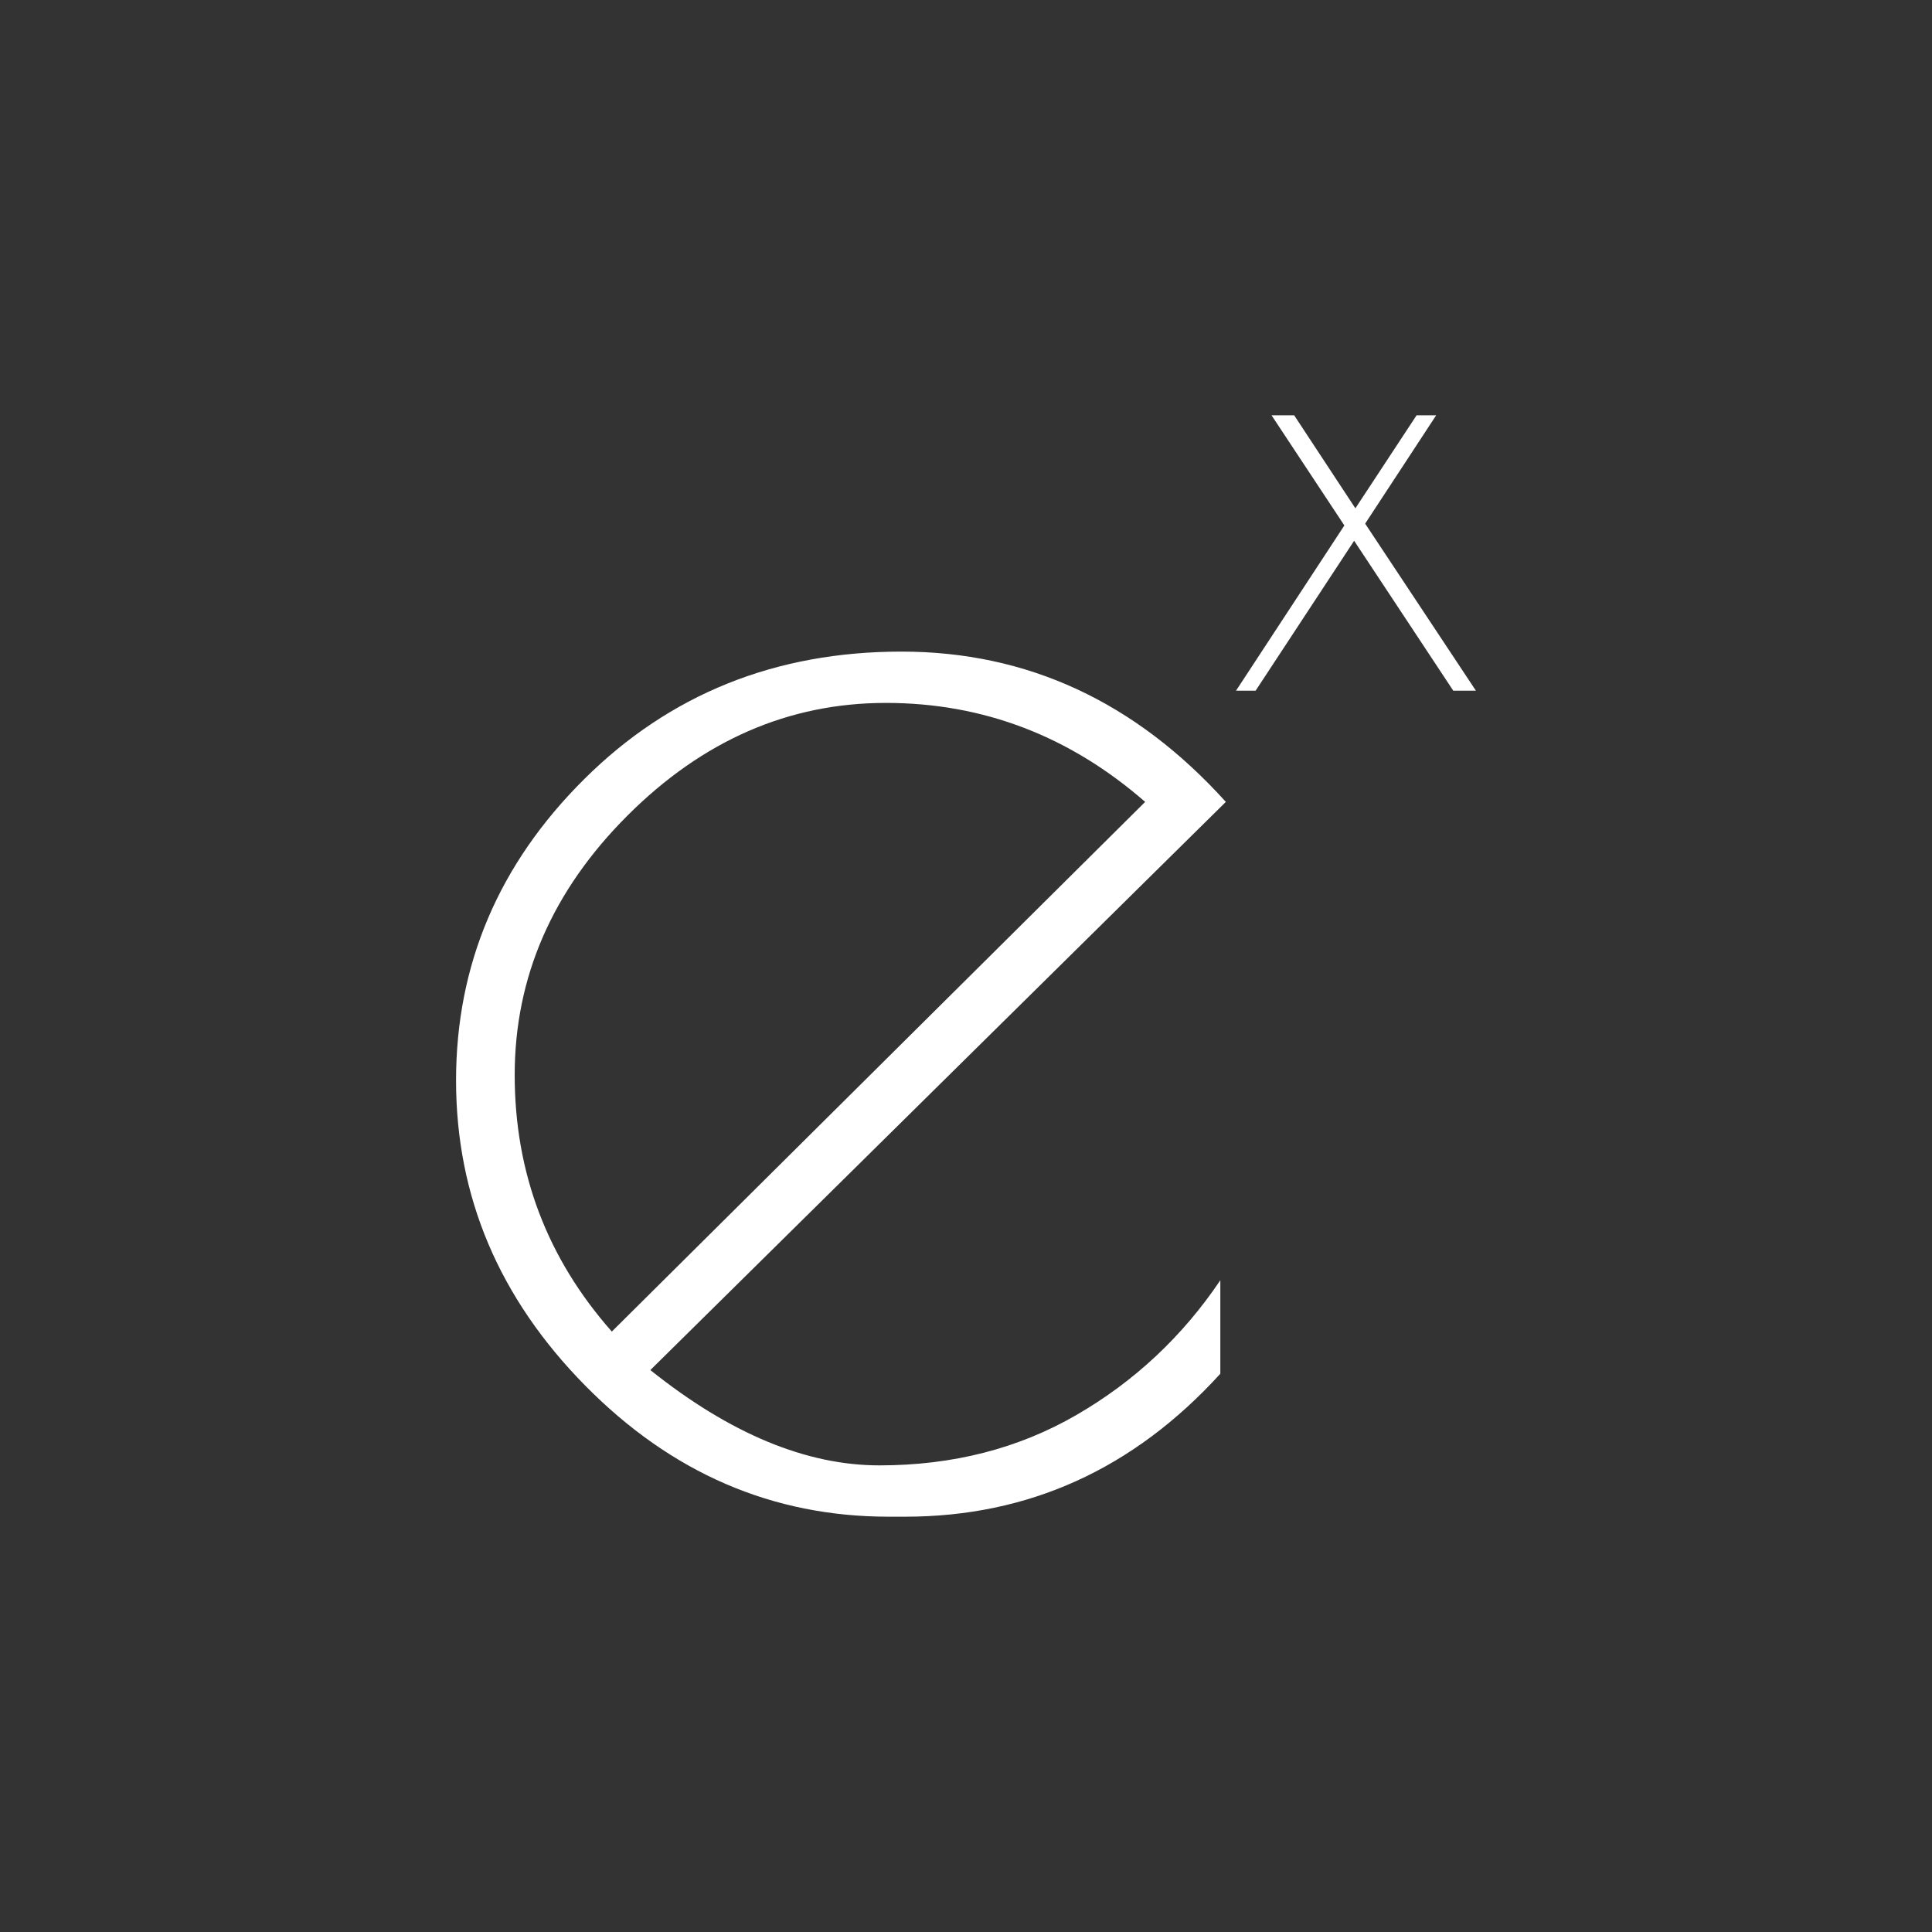 <?xml version="1.0" encoding="utf-8"?>
<!-- Generator: Adobe Illustrator 23.0.0, SVG Export Plug-In . SVG Version: 6.00 Build 0)  -->
<svg version="1.1" id="Layer_1" xmlns="http://www.w3.org/2000/svg" xmlns:xlink="http://www.w3.org/1999/xlink" x="0px" y="0px"
	 viewBox="0 0 512 512" style="enable-background:new 0 0 512 512;" xml:space="preserve">
<rect x="0" y="0" width="512" height="512" fill="#333333" stroke="none"/>
<style type="text/css">
	.st0{fill:#FFFFFF;}
</style>
<g>
	<path class="st0" d="M239.86,401.94h-4.37c-30.77,0-57.56-11.57-80.39-34.73c-22.83-23.15-34.24-50.1-34.24-80.87
		c0-30.76,11.33-57.39,34-79.9c22.66-22.5,50.67-33.76,84.03-33.76c33.35,0,62,13.28,85.97,39.83L172.35,363.08
		c21.05,16.84,41.29,25.26,60.71,25.26s36.83-4.45,52.21-13.36c15.38-8.9,28.09-20.8,38.13-35.7v24.77
		C300.41,389.31,272.57,401.94,239.86,401.94z M234.76,186.28c-25.74,0-48.57,9.96-68.49,29.87
		c-19.91,19.91-29.87,42.83-29.87,68.73c0,25.91,8.58,48.57,25.74,68l141.34-140.37C283.41,195.02,260.51,186.28,234.76,186.28z"/>
	<g>
		<path class="st0" d="M361.78,138.77l29.35,44.27h-6l-26.27-39.73l-26.11,39.73h-5.19l28.71-43.79l-19.3-29.19h6l16.22,24.65
			l16.22-24.65h5.19L361.78,138.77z"/>
	</g>
</g>
</svg>
